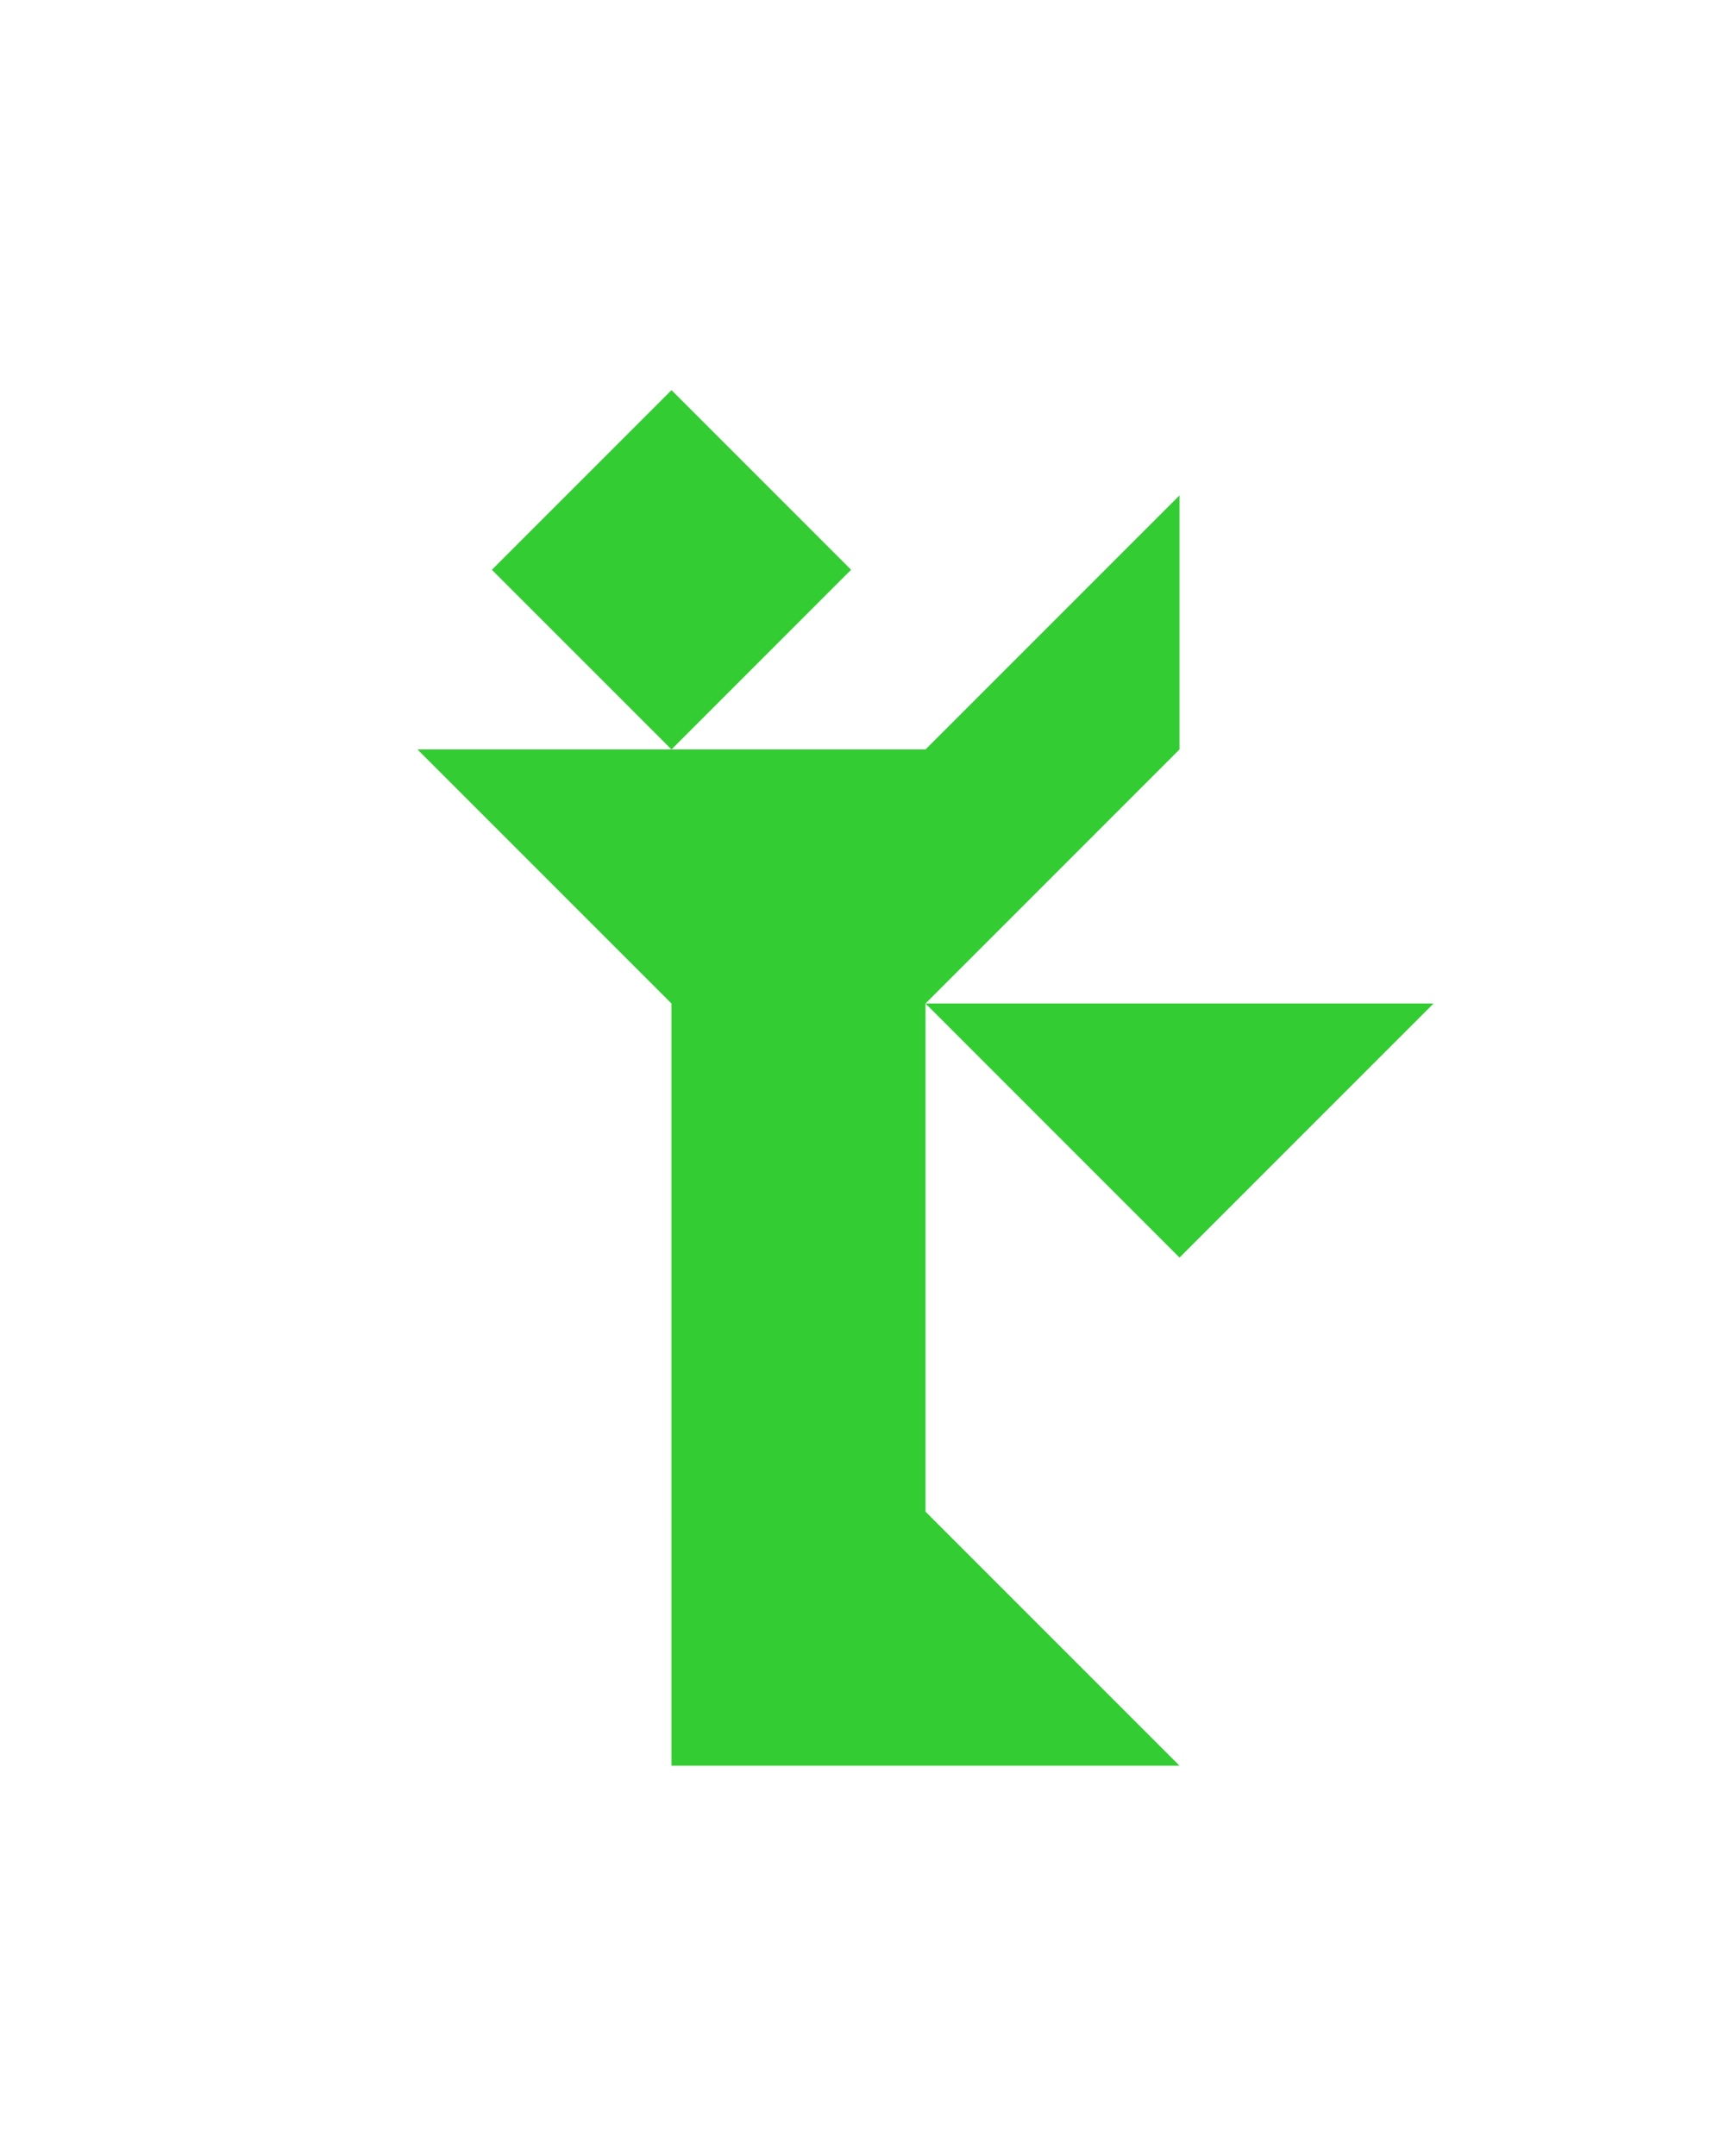 <?xml version="1.0" encoding="utf-8"?>
<!-- Generator: Adobe Illustrator 15.0.0, SVG Export Plug-In . SVG Version: 6.00 Build 0)  -->
<!DOCTYPE svg PUBLIC "-//W3C//DTD SVG 1.1//EN" "http://www.w3.org/Graphics/SVG/1.1/DTD/svg11.dtd">
<svg version="1.1" id="Layer_1" xmlns="http://www.w3.org/2000/svg" xmlns:xlink="http://www.w3.org/1999/xlink" x="0px" y="0px"
	 width="240.094px" height="300px" viewBox="0 0 240.094 300" enable-background="new 0 0 240.094 300" xml:space="preserve">
<polygon fill="#33CC33" points="164.172,245.71 128.816,210.354 128.816,139.646 164.172,104.291 164.172,68.935 128.816,104.291 
	58.105,104.291 93.46,139.646 93.461,245.71 "/>
<polygon fill="#33CC33" points="128.816,139.646 199.527,139.646 164.172,175.001 "/>
<polygon fill="#33CC33" points="93.461,54.29 93.461,54.29 68.461,79.29 93.462,104.291 118.462,79.29 "/>
</svg>
